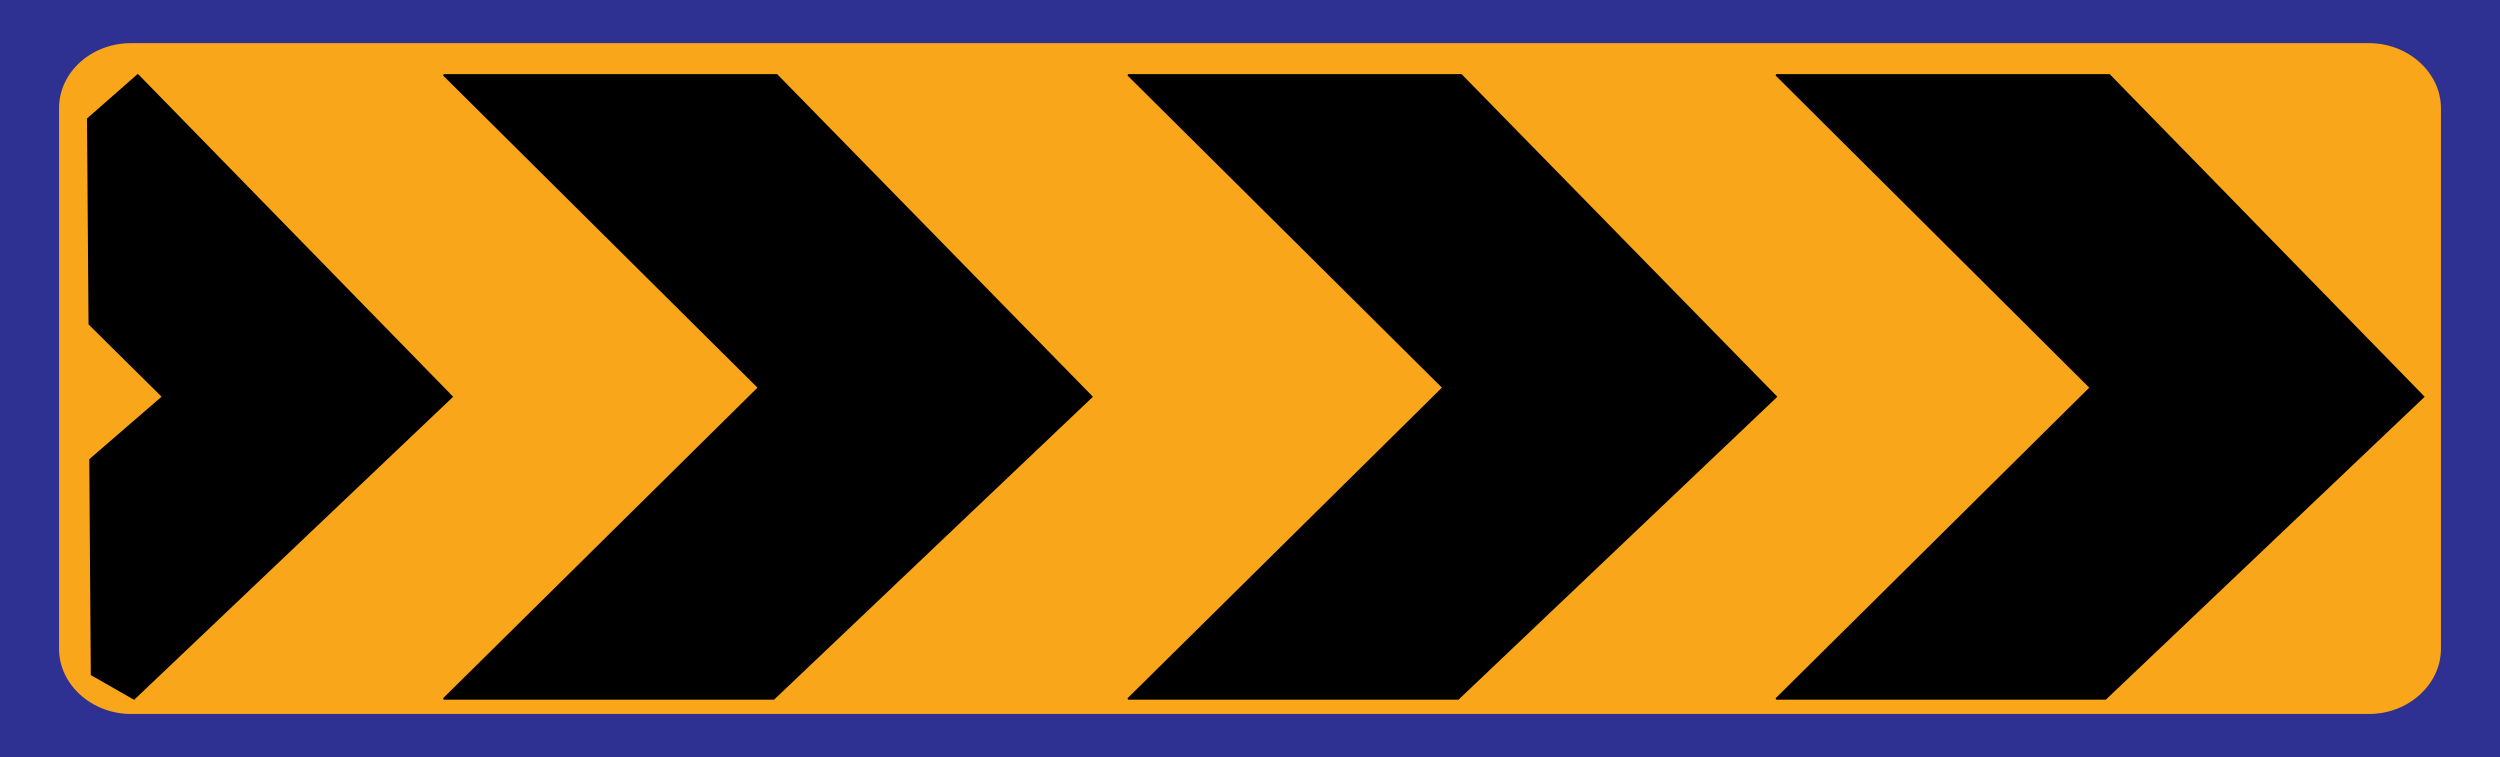 <?xml version="1.0" encoding="utf-8"?>
<!-- Generator: Adobe Illustrator 18.1.1, SVG Export Plug-In . SVG Version: 6.00 Build 0)  -->
<svg version="1.1" id="图层_1" xmlns="http://www.w3.org/2000/svg" xmlns:xlink="http://www.w3.org/1999/xlink" x="0px" y="0px"
	 width="330.2" height="100" enable-background="new 0 0 330.2 100" xml:space="preserve">
<rect fill-rule="evenodd" clip-rule="evenodd" fill="#2E3192" stroke="#2E3192" stroke-width="0.216" stroke-miterlimit="2.414" width="330.2" height="100"/>
<path fill-rule="evenodd" clip-rule="evenodd" fill="#FAA61A" d="M7.8,14.3v71.4c0,4.7,4.3,8.6,9.5,8.6h295.6c5.2,0,9.5-3.9,9.5-8.6
	V14.3c0-4.7-4.3-8.6-9.5-8.6H17.3C12.1,5.7,7.8,9.5,7.8,14.3z"/>
<polygon fill-rule="evenodd" clip-rule="evenodd" stroke="#000000" stroke-width="0.216" stroke-miterlimit="2.414" points="
	234.6,92.3 278.1,92.3 320.1,52.4 278.6,9.9 234.6,9.9 276.1,51.2 234.6,92.3 "/>
<polygon fill-rule="evenodd" clip-rule="evenodd" stroke="#000000" stroke-width="0.216" stroke-miterlimit="2.414" points="
	149,92.3 192.6,92.3 234.6,52.4 193,9.9 149,9.9 190.6,51.2 149,92.3 "/>
<polygon fill-rule="evenodd" clip-rule="evenodd" stroke="#000000" stroke-width="0.216" stroke-miterlimit="2.414" points="
	58.6,92.3 102.2,92.3 144.2,52.4 102.6,9.9 58.6,9.9 100.2,51.2 58.6,92.3 "/>
<polygon fill-rule="evenodd" clip-rule="evenodd" stroke="#000000" stroke-width="0.216" stroke-miterlimit="2.414" points="
	12.1,89.1 17.7,92.3 59.7,52.4 18.2,9.9 11.6,15.7 11.8,42.8 21.5,52.4 11.9,60.7 12.1,89.1 "/>
</svg>
